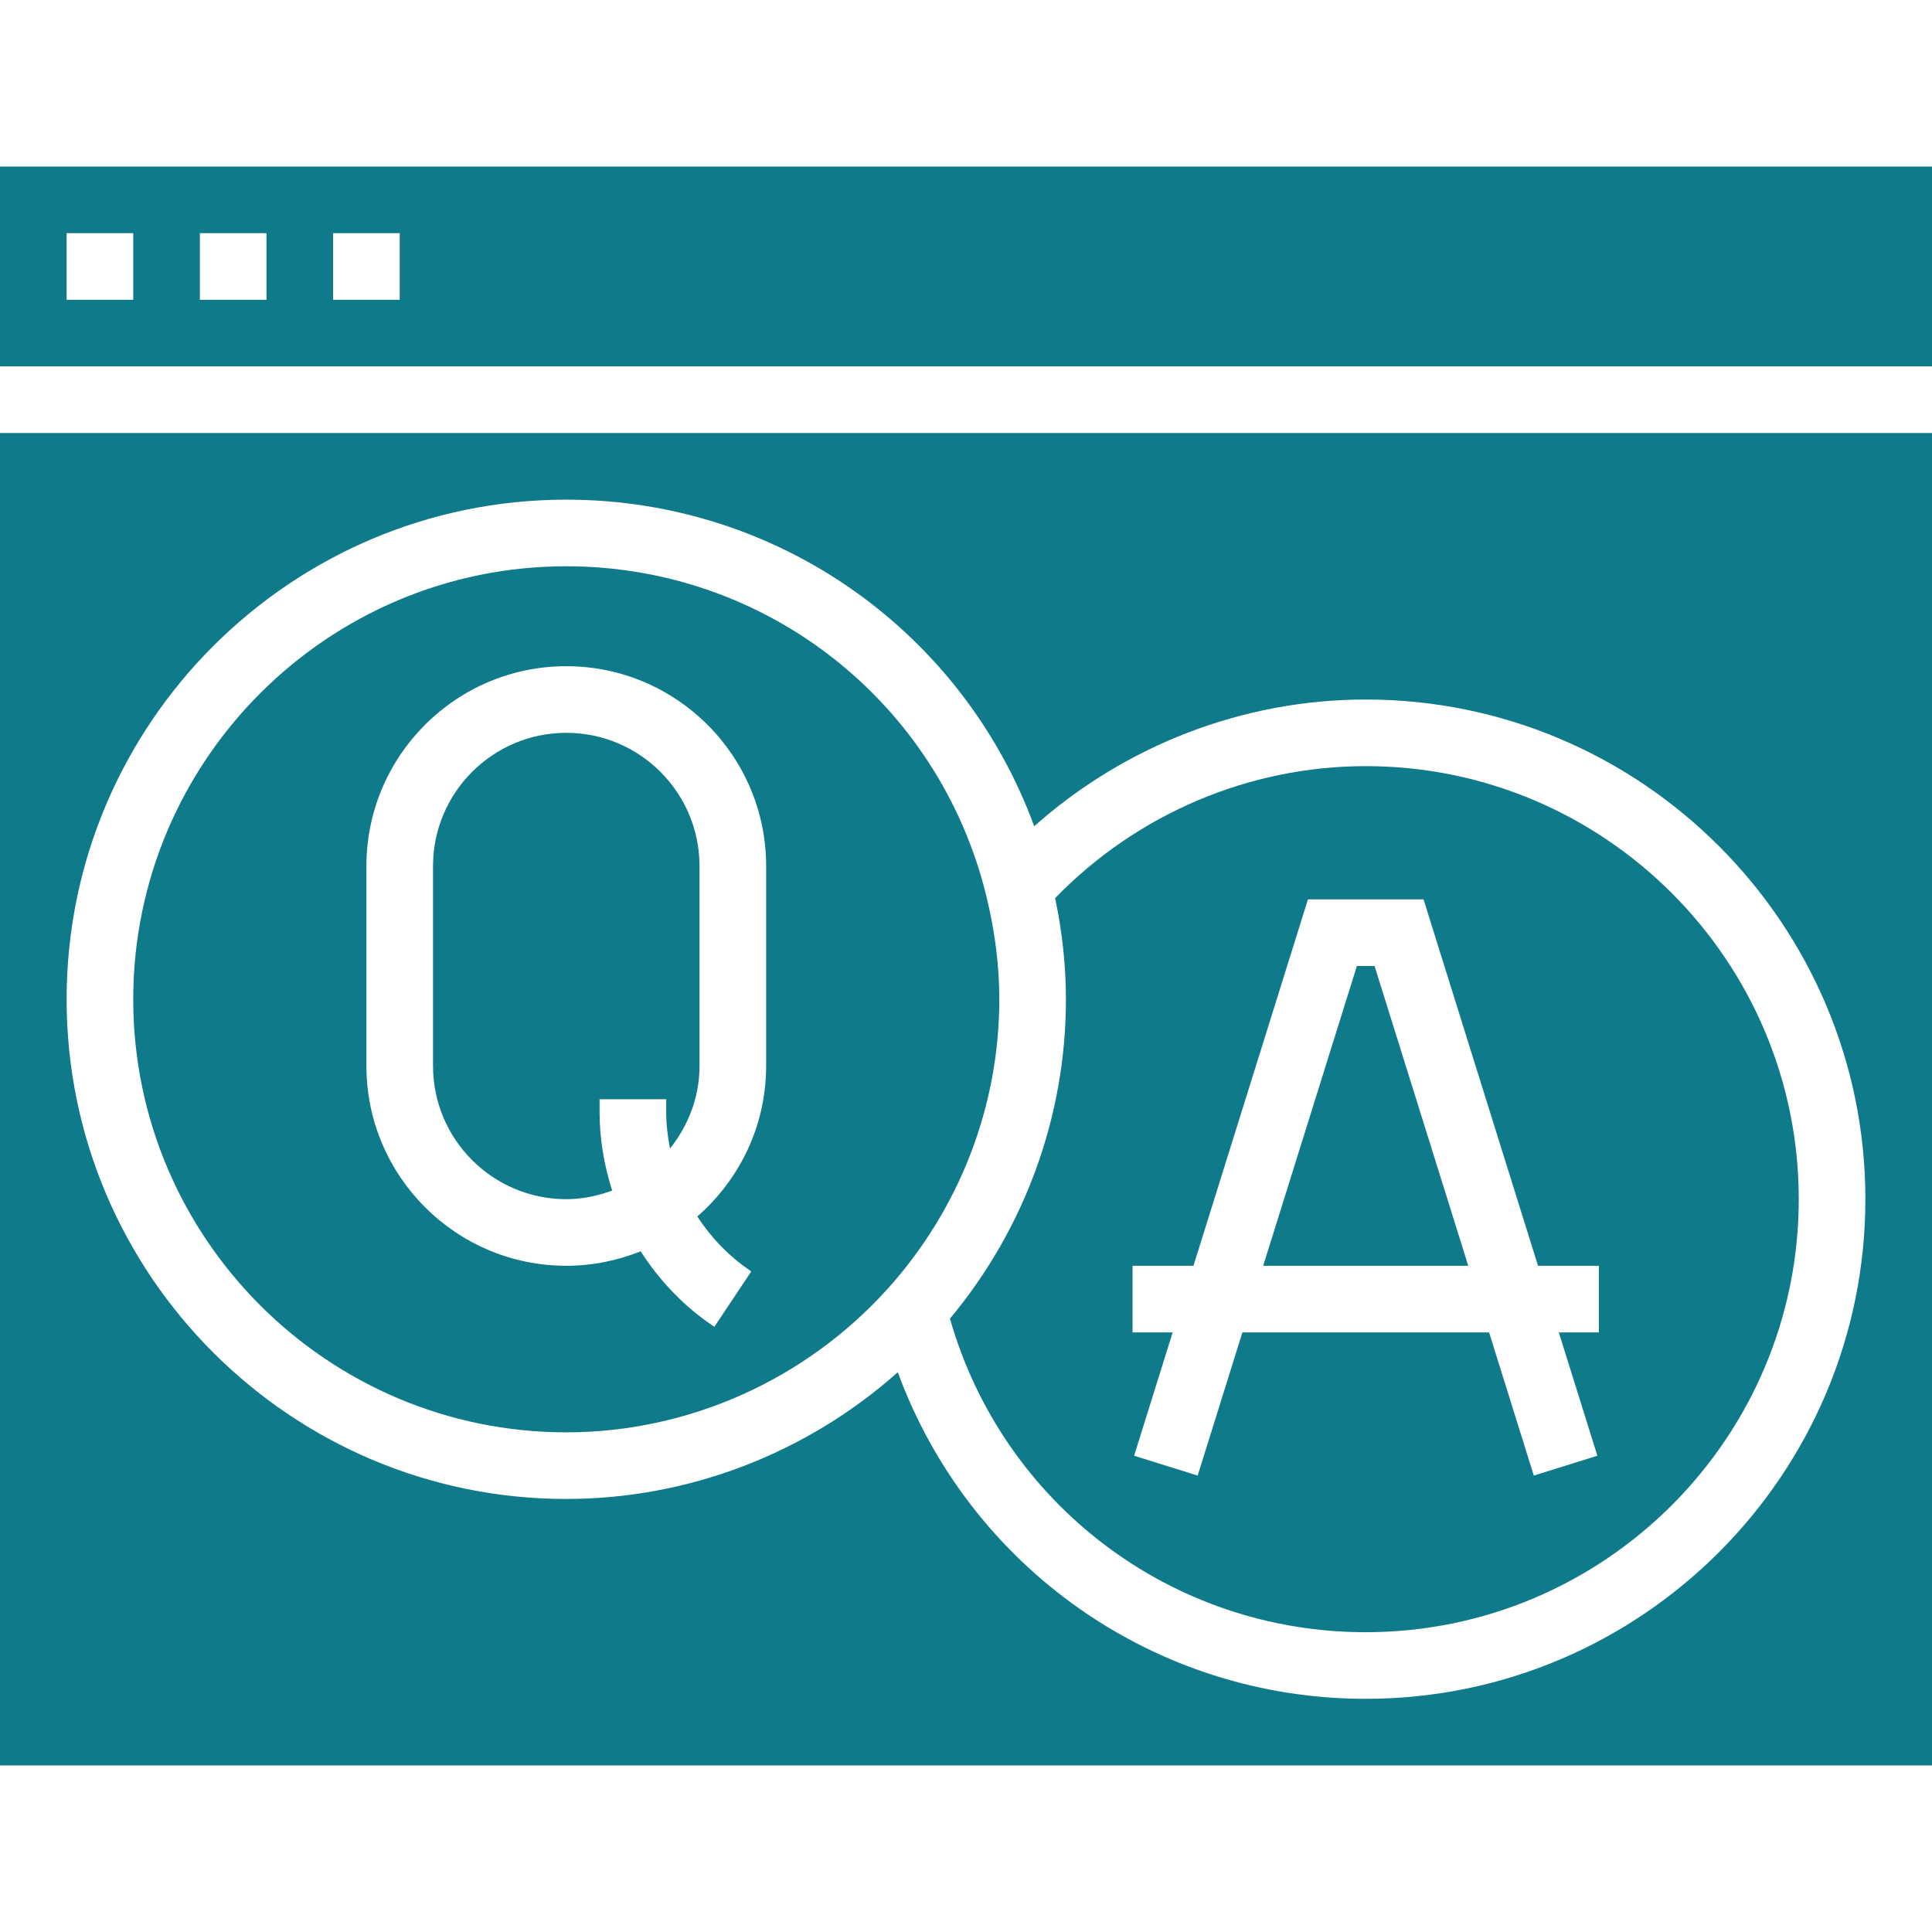 <?xml version="1.0"?>
<svg xmlns="http://www.w3.org/2000/svg" height="512px" viewBox="0 -40 464 464" width="512px"><g><path d="m136 304c29.398 0 57.594-12.641 77.367-34.68 17.168-19.168 26.633-43.785 26.633-69.32 0-8.016-1.039-16.344-3.105-24.762-11.398-46.645-52.895-79.238-100.895-79.238-57.344 0-104 46.656-104 104s46.656 104 104 104zm-48-136c0-26.473 21.527-48 48-48s48 21.527 48 48v48c0 14.426-6.426 27.344-16.527 36.152 3.352 5.145 7.688 9.672 12.961 13.191l-8.875 13.312c-7.23-4.816-13.152-11.055-17.695-18.137-5.527 2.223-11.551 3.48-17.863 3.48-26.473 0-48-21.527-48-48zm0 0" data-original="#000000" class="active-path" data-old_color="#000000" fill="#0F7A8A"/><path d="m0 384h464v-320h-464zm136-304c50.801 0 95.199 31.664 112.383 78.434 21.883-19.457 50.211-30.434 79.617-30.434 66.168 0 120 53.832 120 120s-53.832 120-120 120c-50.801 0-95.199-31.664-112.383-78.434-21.883 19.457-50.211 30.434-79.617 30.434-66.168 0-120-53.832-120-120s53.832-120 120-120zm0 0" data-original="#000000" class="active-path" data-old_color="#000000" fill="#0F7A8A"/><path d="m330.121 192h-4.242l-22.504 72h49.25zm0 0" data-original="#000000" class="active-path" data-old_color="#000000" fill="#0F7A8A"/><path d="m328 352c57.344 0 104-46.656 104-104s-46.656-104-104-104c-28.047 0-55.008 11.504-74.594 31.703 1.73 8.219 2.594 16.367 2.594 24.297 0 28.031-9.855 55.098-27.855 76.688 12.719 44.551 53.215 75.312 99.855 75.312zm-56-88h14.625l27.496-88h27.766l27.496 88h14.617v16h-9.625l9.258 29.617-15.266 4.766-10.742-34.383h-59.242l-10.742 34.383-15.266-4.766 9.258-29.617h-9.633zm0 0" data-original="#000000" class="active-path" data-old_color="#000000" fill="#0F7A8A"/><path d="m136 248c3.887 0 7.566-.801 11.023-2.07-1.91-6-3.023-12.289-3.023-18.77v-3.16h16v3.16c0 2.953.367 5.848.91 8.68 4.371-5.473 7.09-12.305 7.09-19.84v-48c0-17.648-14.352-32-32-32s-32 14.352-32 32v48c0 17.648 14.352 32 32 32zm0 0" data-original="#000000" class="active-path" data-old_color="#000000" fill="#0F7A8A"/><path d="m0 0v48h464v-48zm32 32h-16v-16h16zm32 0h-16v-16h16zm32 0h-16v-16h16zm0 0" data-original="#000000" class="active-path" data-old_color="#000000" fill="#0F7A8A"/></g> </svg>
